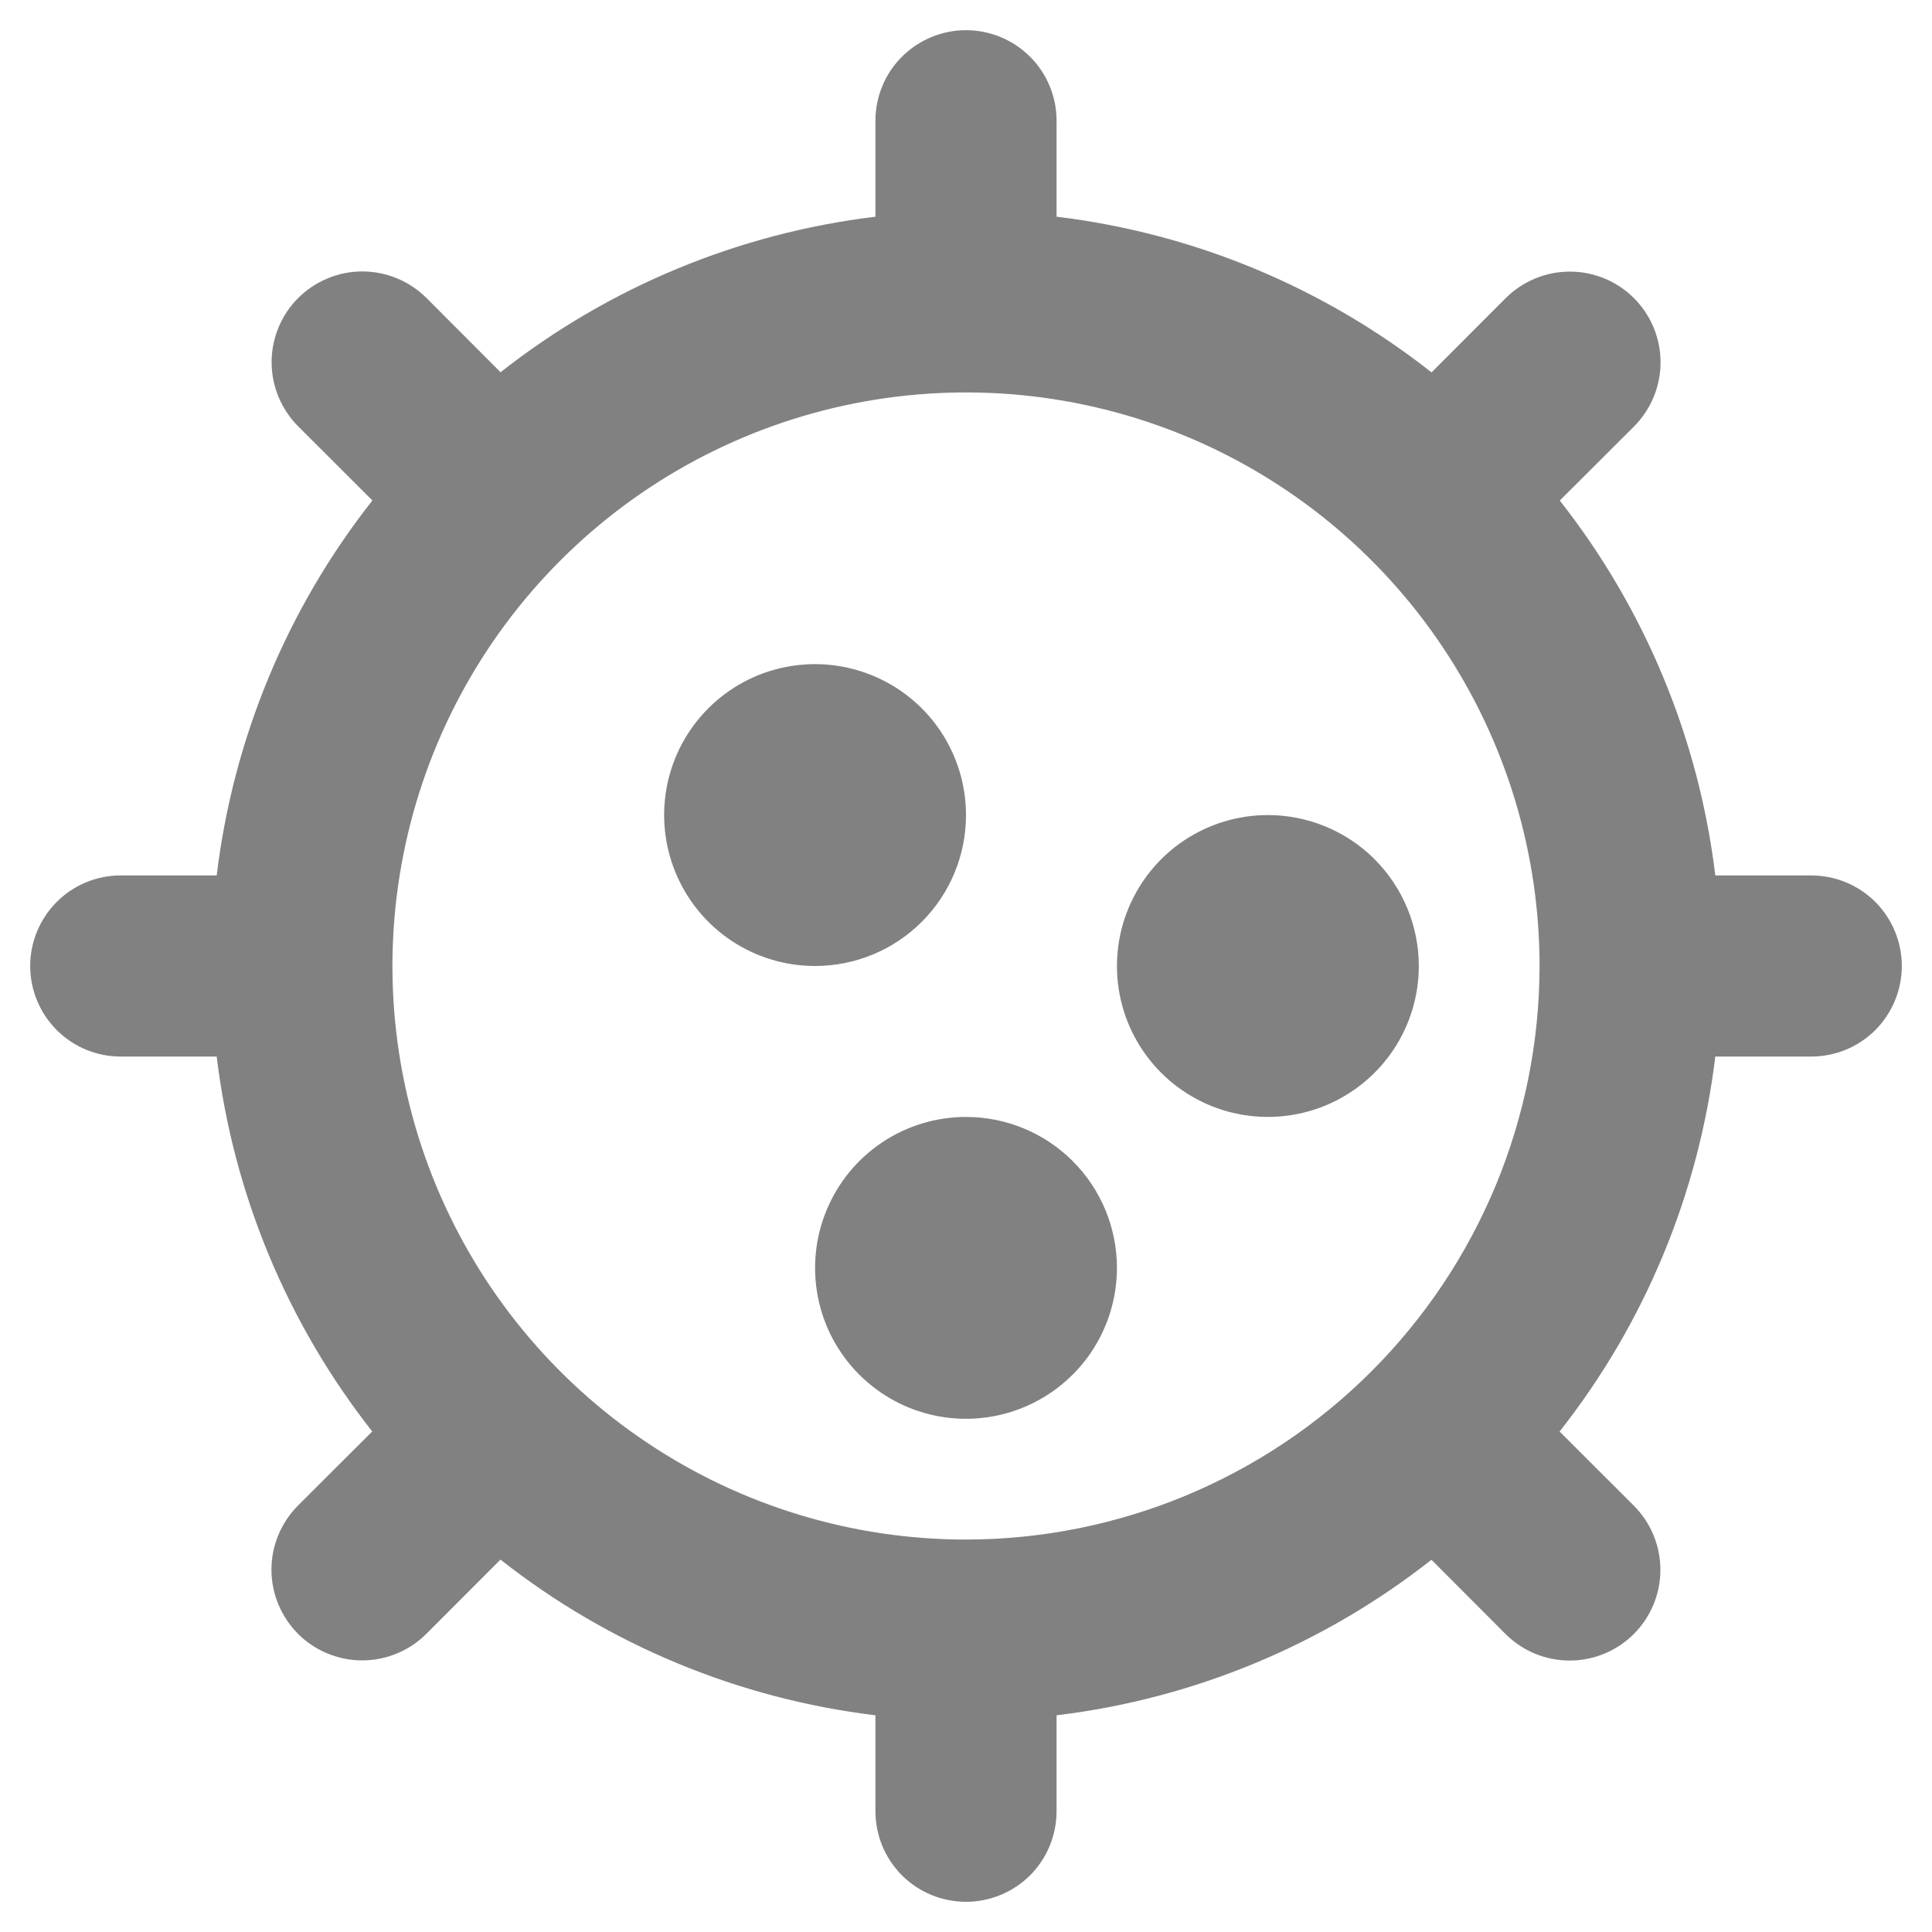 <svg width="24" height="24" viewBox="0 0 24 24" fill="none" xmlns="http://www.w3.org/2000/svg">
<g clip-path="url(#clip0_175_12537)">
<path d="M10.125 12C9.754 12 9.392 11.89 9.083 11.684C8.775 11.478 8.535 11.185 8.393 10.842C8.251 10.5 8.214 10.123 8.286 9.759C8.358 9.395 8.537 9.061 8.799 8.799C9.061 8.537 9.395 8.358 9.759 8.286C10.123 8.214 10.5 8.251 10.842 8.393C11.185 8.535 11.478 8.775 11.684 9.083C11.89 9.392 12 9.754 12 10.125C12 10.622 11.803 11.099 11.451 11.451C11.099 11.803 10.622 12 10.125 12ZM15.75 10.125C15.379 10.125 15.017 10.235 14.708 10.441C14.4 10.647 14.16 10.94 14.018 11.283C13.876 11.625 13.839 12.002 13.911 12.366C13.983 12.729 14.162 13.064 14.424 13.326C14.686 13.588 15.021 13.767 15.384 13.839C15.748 13.911 16.125 13.874 16.468 13.732C16.81 13.59 17.103 13.35 17.309 13.042C17.515 12.733 17.625 12.371 17.625 12C17.625 11.503 17.427 11.026 17.076 10.674C16.724 10.322 16.247 10.125 15.75 10.125ZM12 13.875C11.629 13.875 11.267 13.985 10.958 14.191C10.65 14.397 10.41 14.69 10.268 15.033C10.126 15.375 10.089 15.752 10.161 16.116C10.233 16.48 10.412 16.814 10.674 17.076C10.936 17.338 11.271 17.517 11.634 17.589C11.998 17.661 12.375 17.624 12.717 17.482C13.06 17.34 13.353 17.1 13.559 16.792C13.765 16.483 13.875 16.121 13.875 15.75C13.875 15.253 13.678 14.776 13.326 14.424C12.974 14.072 12.497 13.875 12 13.875ZM23.625 12C23.625 12.298 23.506 12.585 23.296 12.796C23.084 13.007 22.798 13.125 22.5 13.125H21.308C21.102 14.826 20.434 16.437 19.374 17.783L20.296 18.704C20.507 18.915 20.626 19.202 20.626 19.501C20.626 19.8 20.507 20.087 20.296 20.298C20.085 20.509 19.798 20.628 19.499 20.628C19.2 20.628 18.913 20.509 18.702 20.298L17.782 19.376C16.436 20.435 14.825 21.103 13.125 21.308V22.5C13.125 22.798 13.007 23.084 12.796 23.296C12.585 23.506 12.298 23.625 12 23.625C11.702 23.625 11.415 23.506 11.204 23.296C10.993 23.084 10.875 22.798 10.875 22.5V21.308C9.174 21.102 7.563 20.434 6.217 19.374L5.296 20.296C5.191 20.401 5.067 20.484 4.93 20.54C4.794 20.597 4.647 20.626 4.499 20.626C4.351 20.626 4.205 20.597 4.068 20.54C3.931 20.484 3.807 20.401 3.702 20.296C3.598 20.191 3.515 20.067 3.458 19.93C3.401 19.794 3.372 19.647 3.372 19.499C3.372 19.351 3.401 19.204 3.458 19.068C3.515 18.931 3.598 18.807 3.702 18.702L4.624 17.782C3.565 16.436 2.897 14.825 2.692 13.125H1.5C1.202 13.125 0.915 13.007 0.705 12.796C0.494 12.585 0.375 12.298 0.375 12C0.375 11.702 0.494 11.415 0.705 11.204C0.915 10.993 1.202 10.875 1.5 10.875H2.692C2.897 9.174 3.566 7.563 4.626 6.217L3.704 5.296C3.493 5.085 3.374 4.798 3.374 4.499C3.374 4.351 3.403 4.205 3.46 4.068C3.516 3.931 3.599 3.807 3.704 3.702C3.809 3.598 3.933 3.515 4.07 3.458C4.206 3.401 4.353 3.372 4.501 3.372C4.8 3.372 5.086 3.491 5.298 3.702L6.218 4.624C7.564 3.565 9.175 2.897 10.875 2.692V1.5C10.875 1.202 10.993 0.915 11.204 0.705C11.415 0.494 11.702 0.375 12 0.375C12.298 0.375 12.585 0.494 12.796 0.705C13.007 0.915 13.125 1.202 13.125 1.5V2.692C14.826 2.897 16.437 3.566 17.783 4.626L18.704 3.704C18.915 3.493 19.202 3.374 19.501 3.374C19.8 3.374 20.087 3.493 20.298 3.704C20.509 3.915 20.628 4.202 20.628 4.501C20.628 4.8 20.509 5.086 20.298 5.298L19.376 6.218C20.435 7.564 21.103 9.175 21.308 10.875H22.5C22.798 10.875 23.084 10.993 23.296 11.204C23.506 11.415 23.625 11.702 23.625 12ZM19.125 12C19.125 10.591 18.707 9.213 17.924 8.042C17.141 6.87 16.029 5.957 14.727 5.417C13.425 4.878 11.992 4.737 10.61 5.012C9.228 5.287 7.958 5.965 6.962 6.962C5.965 7.958 5.287 9.228 5.012 10.61C4.737 11.992 4.878 13.425 5.417 14.727C5.957 16.029 6.87 17.141 8.042 17.924C9.213 18.707 10.591 19.125 12 19.125C13.889 19.123 15.7 18.372 17.036 17.036C18.372 15.7 19.123 13.889 19.125 12Z" fill="#818181"/>
</g>
<defs>
<clipPath id="clip0_175_12537">
<rect width="24" height="24" fill="white"/>
</clipPath>
</defs>
</svg>
